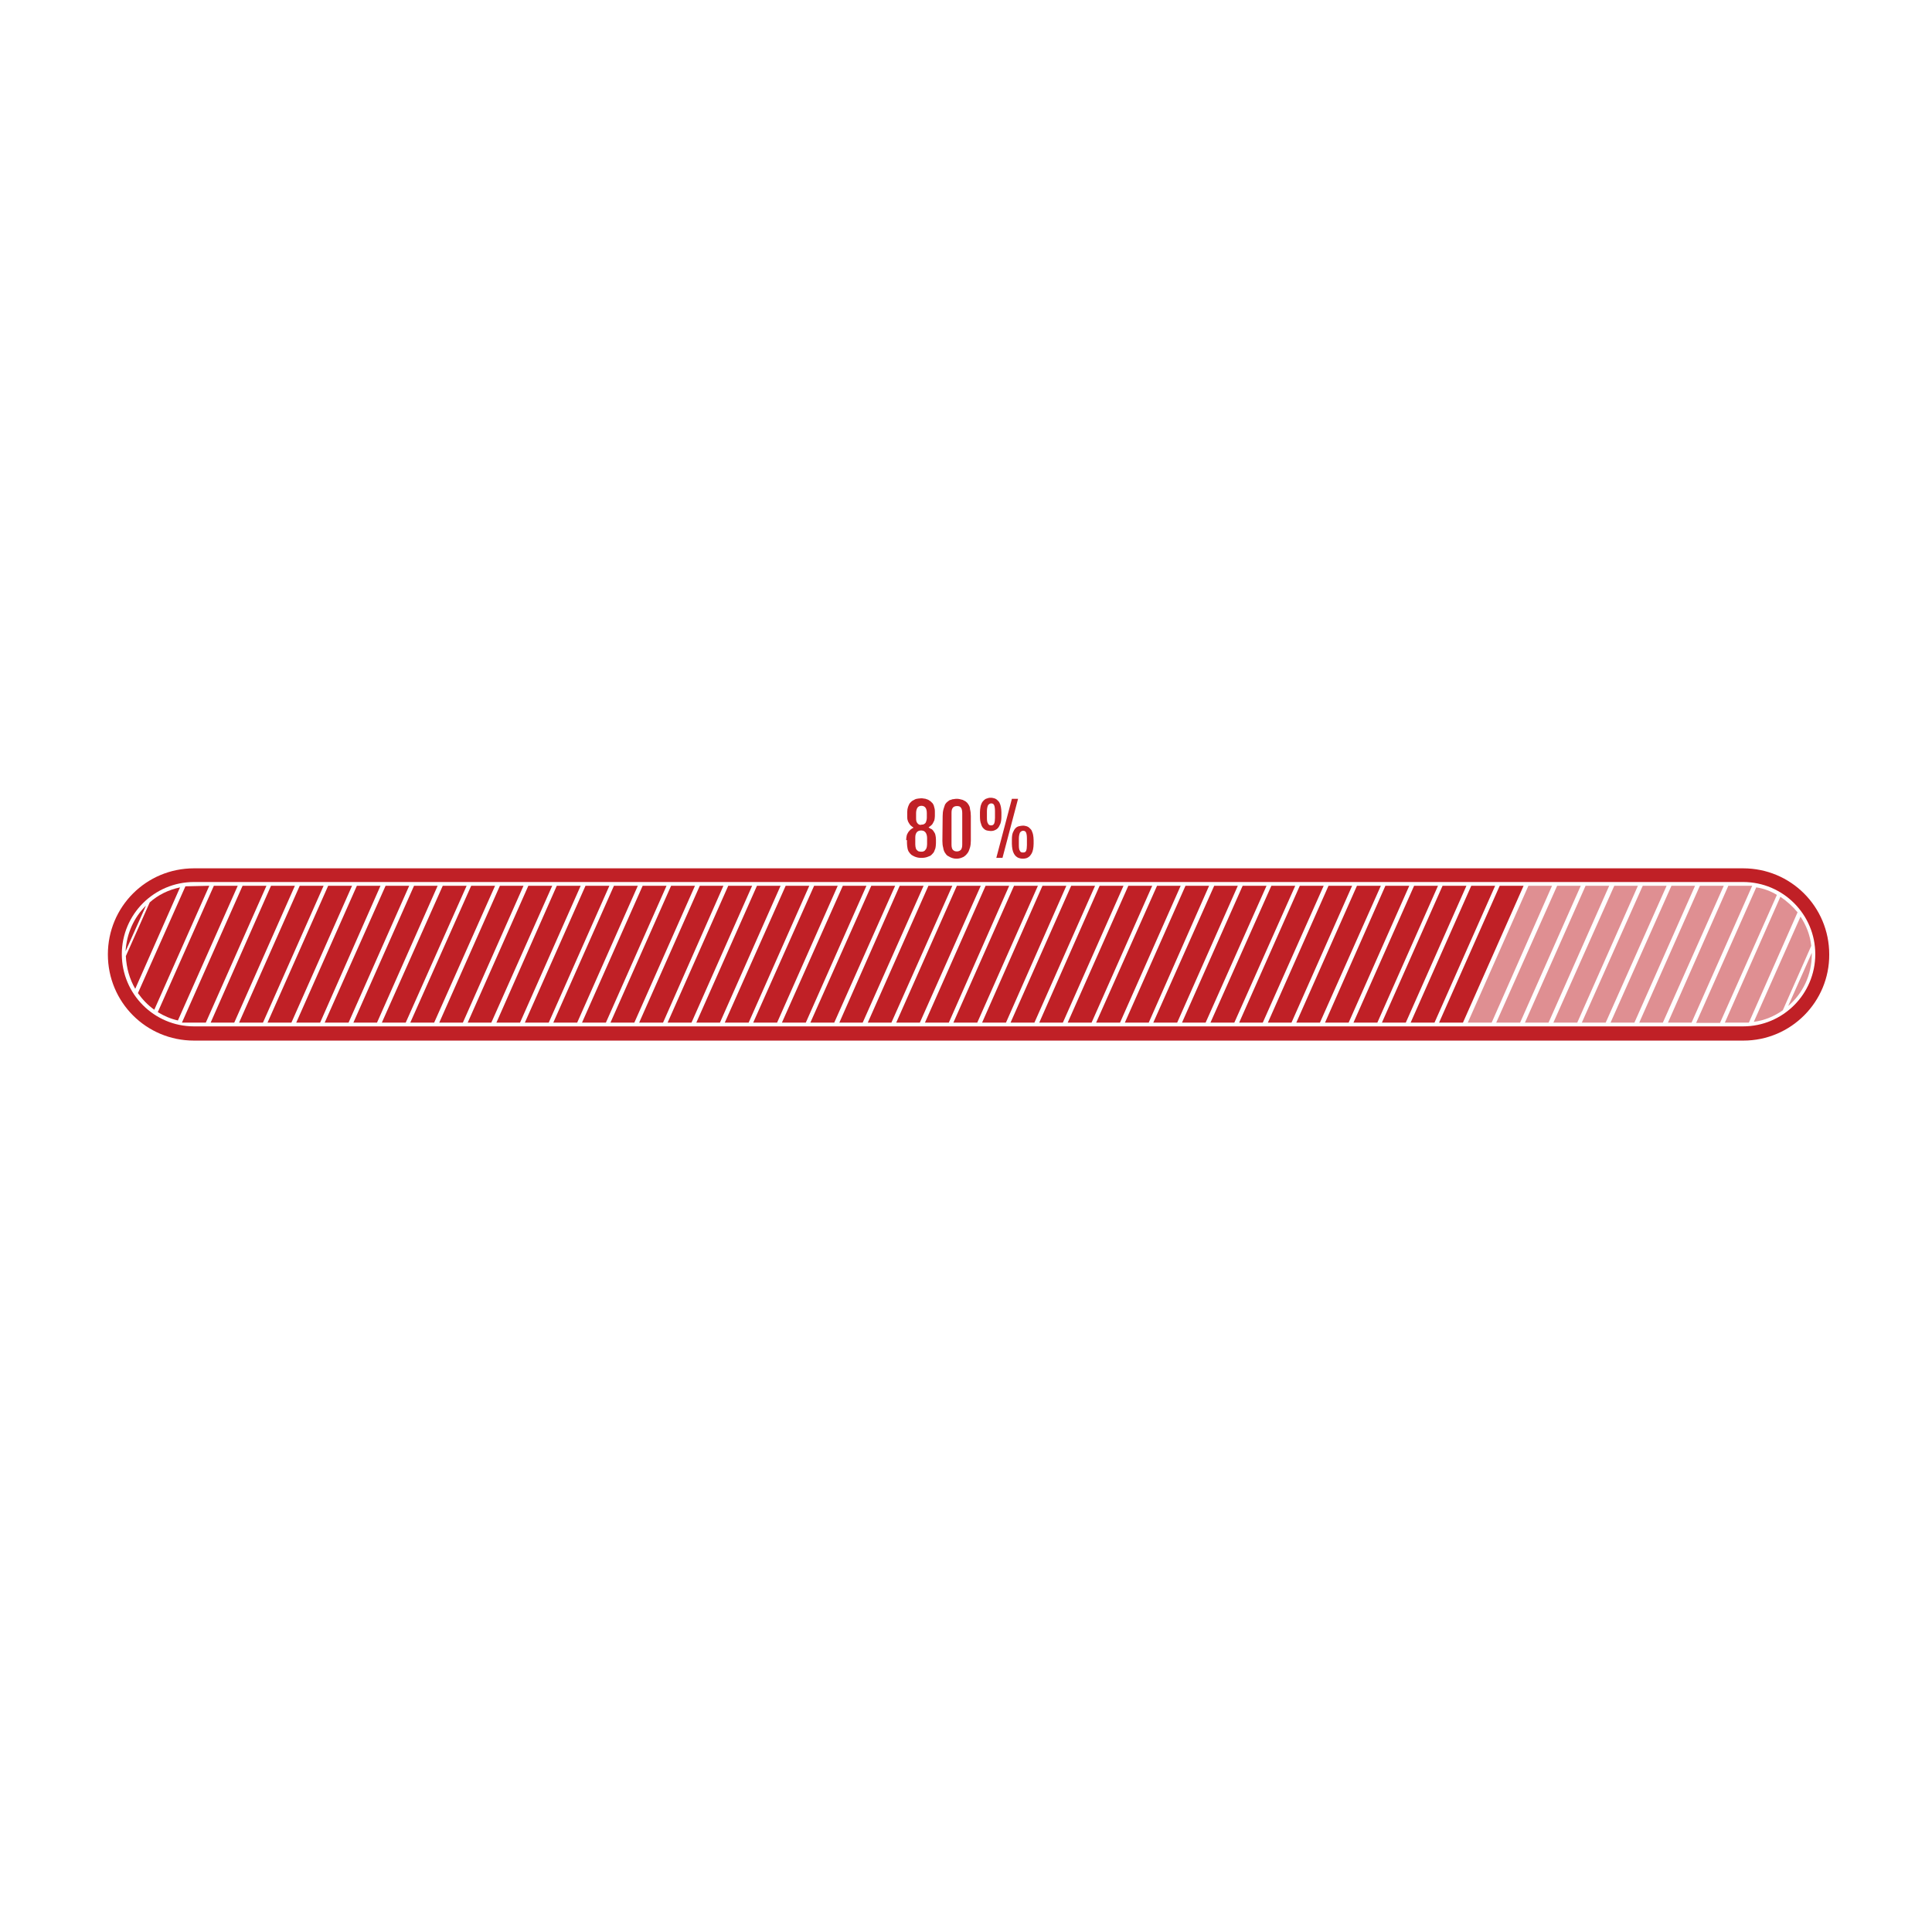 <?xml version="1.0" encoding="utf-8"?>
<!-- Generator: Adobe Illustrator 28.0.0, SVG Export Plug-In . SVG Version: 6.00 Build 0)  -->
<svg version="1.1" id="Layer_1" xmlns:xodm="http://www.corel.com/coreldraw/odm/2003"
	 xmlns="http://www.w3.org/2000/svg" xmlns:xlink="http://www.w3.org/1999/xlink" x="0px" y="0px" viewBox="0 0 720 720"
	 style="enable-background:new 0 0 720 720;" xml:space="preserve">
<style type="text/css">
	.st0{fill:#C02026;}
	.st1{opacity:0.5;}
</style>
<g>
	<path class="st0" d="M649.7,387.8H72.3c-17.8,0-32.1-14.3-32.1-32.1l0,0c0-17.8,14.3-32.1,32.1-32.1h577.3
		c17.8,0,32.1,14.3,32.1,32.1l0,0C681.8,373.3,667.5,387.8,649.7,387.8z M72.3,328.7c-14.8,0-26.9,12-26.9,26.9l0,0
		c0,14.8,12,26.9,26.9,26.9h577.3c14.8,0,26.9-12,26.9-26.9l0,0c0-14.8-12-26.9-26.9-26.9H72.3z"/>
</g>
<g>
	<g>
		<path class="st0" d="M67.1,330.7l-16.7,37.8c-2.1-3.6-3.3-7.8-3.5-12.2l8.9-20C58.9,333.5,62.8,331.6,67.1,330.7z"/>
	</g>
</g>
<g>
	<g>
		<path class="st0" d="M54.4,337.5l-7.6,17C47.2,347.9,49.9,341.9,54.4,337.5z"/>
	</g>
</g>
<g>
	<g>
		<path class="st0" d="M78,330.1l-20.5,46.2c-2.4-1.7-4.4-3.8-6.1-6.2l17.7-39.8L78,330.1z"/>
	</g>
</g>
<g>
	<g>
		<path class="st0" d="M88.6,330.1L88.6,330.1l-22.3,50.2c-2.7-0.6-5.2-1.7-7.5-3.1l20.9-47.1l0,0H88.6z"/>
	</g>
</g>
<g>
	<g>
		<polygon class="st0" points="76.7,381.1 67.8,381.1 90.4,330.1 99.3,330.1 		"/>
	</g>
</g>
<g>
	<g>
		<polygon class="st0" points="87.3,381.1 78.5,381.1 101,330.1 109.9,330.1 		"/>
	</g>
</g>
<g>
	<g>
		<polygon class="st0" points="98,381.1 89.1,381.1 111.7,330.1 120.6,330.1 		"/>
	</g>
</g>
<g>
	<g>
		<polygon class="st0" points="108.6,381.1 99.7,381.1 122.3,330.1 131.2,330.1 		"/>
	</g>
</g>
<g>
	<g>
		<polygon class="st0" points="119.3,381.1 110.4,381.1 133,330.1 141.8,330.1 		"/>
	</g>
</g>
<g>
	<g>
		<polygon class="st0" points="129.9,381.1 121,381.1 143.7,330.1 152.5,330.1 		"/>
	</g>
</g>
<g>
	<g>
		<polygon class="st0" points="140.5,381.1 131.7,381.1 154.3,330.1 163.1,330.1 		"/>
	</g>
</g>
<g>
	<g>
		<polygon class="st0" points="151.2,381.1 142.3,381.1 165,330.1 173.9,330.1 		"/>
	</g>
</g>
<g>
	<g>
		<polygon class="st0" points="161.8,381.1 152.9,381.1 175.6,330.1 184.5,330.1 		"/>
	</g>
</g>
<g>
	<g>
		<polygon class="st0" points="172.5,381.1 163.7,381.1 186.3,330.1 195.1,330.1 		"/>
	</g>
</g>
<g>
	<g>
		<polygon class="st0" points="183.1,381.1 174.3,381.1 196.9,330.1 205.8,330.1 		"/>
	</g>
</g>
<g>
	<g>
		<polygon class="st0" points="193.8,381.1 185,381.1 207.5,330.1 216.4,330.1 		"/>
	</g>
</g>
<g>
	<g>
		<polygon class="st0" points="204.5,381.1 195.6,381.1 218.2,330.1 227.1,330.1 		"/>
	</g>
</g>
<g>
	<g>
		<polygon class="st0" points="215.1,381.1 206.2,381.1 228.8,330.1 237.7,330.1 		"/>
	</g>
</g>
<g>
	<g>
		<polygon class="st0" points="225.8,381.1 216.9,381.1 239.5,330.1 248.4,330.1 		"/>
	</g>
</g>
<g>
	<g>
		<polygon class="st0" points="236.4,381.1 227.5,381.1 250.1,330.1 259,330.1 		"/>
	</g>
</g>
<g>
	<g>
		<polygon class="st0" points="247.1,381.1 238.2,381.1 260.8,330.1 269.6,330.1 		"/>
	</g>
</g>
<g>
	<g>
		<polygon class="st0" points="257.7,381.1 248.8,381.1 271.4,330.1 280.3,330.1 		"/>
	</g>
</g>
<g>
	<g>
		<polygon class="st0" points="268.3,381.1 259.5,381.1 282.1,330.1 290.9,330.1 		"/>
	</g>
</g>
<g>
	<g>
		<polygon class="st0" points="279,381.1 270.1,381.1 292.8,330.1 301.6,330.1 		"/>
	</g>
</g>
<g>
	<g>
		<polygon class="st0" points="289.6,381.1 280.7,381.1 303.4,330.1 312.2,330.1 		"/>
	</g>
</g>
<g>
	<g>
		<polygon class="st0" points="300.3,381.1 291.4,381.1 314.1,330.1 322.9,330.1 		"/>
	</g>
</g>
<g>
	<g>
		<polygon class="st0" points="310.9,381.1 302,381.1 324.7,330.1 333.6,330.1 		"/>
	</g>
</g>
<g>
	<g>
		<polygon class="st0" points="321.5,381.1 312.8,381.1 335.3,330.1 344.2,330.1 		"/>
	</g>
</g>
<g>
	<g>
		<polygon class="st0" points="332.2,381.1 323.4,381.1 346,330.1 354.9,330.1 		"/>
	</g>
</g>
<g>
	<g>
		<polygon class="st0" points="342.8,381.1 334,381.1 356.6,330.1 365.5,330.1 		"/>
	</g>
</g>
<g>
	<g>
		<polygon class="st0" points="353.6,381.1 344.7,381.1 367.3,330.1 376.1,330.1 		"/>
	</g>
</g>
<g>
	<g>
		<polygon class="st0" points="364.2,381.1 355.3,381.1 377.9,330.1 386.8,330.1 		"/>
	</g>
</g>
<g>
	<g>
		<polygon class="st0" points="374.9,381.1 366,381.1 388.5,330.1 397.4,330.1 		"/>
	</g>
</g>
<g>
	<g>
		<polygon class="st0" points="385.5,381.1 376.6,381.1 399.2,330.1 408.1,330.1 		"/>
	</g>
</g>
<g>
	<g>
		<polygon class="st0" points="396.1,381.1 387.3,381.1 409.8,330.1 418.7,330.1 		"/>
	</g>
</g>
<g>
	<g>
		<polygon class="st0" points="406.8,381.1 397.9,381.1 420.5,330.1 429.4,330.1 		"/>
	</g>
</g>
<g>
	<g>
		<polygon class="st0" points="417.4,381.1 408.5,381.1 431.2,330.1 440,330.1 		"/>
	</g>
</g>
<g>
	<g>
		<polygon class="st0" points="428.1,381.1 419.2,381.1 441.8,330.1 450.6,330.1 		"/>
	</g>
</g>
<g>
	<g>
		<polygon class="st0" points="438.7,381.1 429.8,381.1 452.5,330.1 461.3,330.1 		"/>
	</g>
</g>
<g>
	<g>
		<polygon class="st0" points="449.3,381.1 440.5,381.1 463.1,330.1 472,330.1 		"/>
	</g>
</g>
<g>
	<g>
		<polygon class="st0" points="460,381.1 451.1,381.1 473.8,330.1 482.7,330.1 		"/>
	</g>
</g>
<g>
	<g>
		<polygon class="st0" points="470.6,381.1 461.8,381.1 484.4,330.1 493.3,330.1 		"/>
	</g>
</g>
<g>
	<g>
		<polygon class="st0" points="481.3,381.1 472.5,381.1 495.1,330.1 503.9,330.1 		"/>
	</g>
</g>
<g>
	<g>
		<polygon class="st0" points="491.9,381.1 483.1,381.1 505.7,330.1 514.6,330.1 		"/>
	</g>
</g>
<g>
	<g>
		<polygon class="st0" points="502.6,381.1 493.8,381.1 516.3,330.1 525.2,330.1 		"/>
	</g>
</g>
<g>
	<g>
		<polygon class="st0" points="513.3,381.1 504.4,381.1 527,330.1 535.9,330.1 		"/>
	</g>
</g>
<g>
	<g>
		<polygon class="st0" points="523.9,381.1 515,381.1 537.6,330.1 546.5,330.1 		"/>
	</g>
</g>
<g>
	<g>
		<polygon class="st0" points="534.6,381.1 525.7,381.1 548.3,330.1 557.2,330.1 		"/>
	</g>
</g>
<g>
	<g>
		<polygon class="st0" points="545.2,381.1 536.3,381.1 558.9,330.1 567.8,330.1 		"/>
	</g>
</g>
<g class="st1">
	<g>
		<polygon class="st0" points="555.9,381.1 547,381.1 569.6,330.1 578.4,330.1 		"/>
	</g>
</g>
<g class="st1">
	<g>
		<polygon class="st0" points="566.5,381.1 557.6,381.1 580.3,330.1 589.1,330.1 		"/>
	</g>
</g>
<g class="st1">
	<g>
		<polygon class="st0" points="577.1,381.1 568.3,381.1 590.9,330.1 599.7,330.1 		"/>
	</g>
</g>
<g class="st1">
	<g>
		<polygon class="st0" points="587.8,381.1 578.9,381.1 601.6,330.1 610.4,330.1 		"/>
	</g>
</g>
<g class="st1">
	<g>
		<polygon class="st0" points="598.4,381.1 589.5,381.1 612.2,330.1 621.1,330.1 		"/>
	</g>
</g>
<g class="st1">
	<g>
		<polygon class="st0" points="609.1,381.1 600.2,381.1 622.9,330.1 631.7,330.1 		"/>
	</g>
</g>
<g class="st1">
	<g>
		<polygon class="st0" points="619.7,381.1 610.9,381.1 633.5,330.1 642.4,330.1 		"/>
	</g>
</g>
<g class="st1">
	<g>
		<polygon class="st0" points="630.4,381.1 621.6,381.1 644.1,330.1 653,330.1 		"/>
	</g>
</g>
<g class="st1">
	<g>
		<path class="st0" d="M662.2,333.5L641,381.2l0,0h-8.9l0,0l22.4-50.5C657.3,331.1,659.9,332.1,662.2,333.5z"/>
	</g>
</g>
<g class="st1">
	<g>
		<path class="st0" d="M669.9,340l-18.1,41l-0.1,0.1h-8.9l0,0l20.7-46.9C666,335.9,668.1,337.8,669.9,340z"/>
	</g>
</g>
<g class="st1">
	<g>
		<path class="st0" d="M675,352.5l-10.6,24c-3.1,2.2-6.8,3.8-10.8,4.3l17.4-39.2C673.1,344.8,674.6,348.5,675,352.5z"/>
	</g>
</g>
<g class="st1">
	<g>
		<path class="st0" d="M675.2,355.7c0,7.7-3.4,14.6-8.8,19.2l8.8-19.8C675.2,355.2,675.2,355.5,675.2,355.7z"/>
	</g>
</g>
<path class="st0" d="M337.7,313.1c0-0.6,0.1-1.2,0.2-1.7c0.1-0.5,0.4-0.9,0.6-1.3c0.3-0.4,0.6-0.7,0.8-0.9c0.4-0.3,0.6-0.5,1.1-0.7
	v-0.1c-0.3-0.2-0.6-0.4-0.8-0.6c-0.3-0.2-0.6-0.6-0.7-0.8c-0.2-0.4-0.5-0.7-0.6-1.2c-0.2-0.5-0.2-1-0.2-1.6v-1.6
	c0-0.7,0.1-1.3,0.3-1.9c0.2-0.6,0.4-0.9,0.6-1.3c0.3-0.4,0.6-0.6,0.9-0.9c0.4-0.2,0.7-0.4,1.1-0.6c0.4-0.2,0.7-0.2,1.2-0.3
	c0.4,0,0.7-0.1,1-0.1c0.4,0,0.6,0,1.1,0.1c0.4,0,0.7,0.1,1.2,0.3c0.4,0.1,0.7,0.3,1.1,0.6c0.4,0.2,0.6,0.6,0.9,0.8
	c0.3,0.4,0.5,0.8,0.6,1.3c0.2,0.6,0.3,1.1,0.3,1.9v1.6c0,0.6-0.1,1.1-0.2,1.6c-0.2,0.5-0.4,0.8-0.6,1.2c-0.2,0.4-0.5,0.6-0.7,0.8
	c-0.3,0.2-0.6,0.5-0.8,0.6v0.1c0.4,0.2,0.7,0.5,1.1,0.6c0.4,0.3,0.6,0.6,0.8,0.9c0.3,0.4,0.5,0.8,0.6,1.3c0.1,0.5,0.2,1,0.2,1.7v1.3
	c0,0.7-0.1,1.4-0.2,1.9c-0.2,0.6-0.4,1-0.6,1.5c-0.3,0.4-0.6,0.7-0.9,1s-0.7,0.5-1.1,0.6c-0.4,0.2-0.8,0.3-1.3,0.4
	c-0.5,0.1-0.9,0.1-1.3,0.1s-0.9,0-1.3-0.1c-0.5-0.1-0.8-0.2-1.3-0.4c-0.4-0.2-0.8-0.4-1.1-0.6c-0.4-0.3-0.6-0.6-0.9-1
	c-0.3-0.4-0.5-0.9-0.6-1.5s-0.2-1.2-0.2-1.9v-1.1H337.7z M341.1,314.7c0,0.6,0.1,1,0.2,1.4c0.1,0.4,0.3,0.6,0.5,0.8s0.5,0.4,0.7,0.4
	c0.3,0.1,0.6,0.1,0.8,0.1c0.3,0,0.6,0,0.8-0.1c0.3-0.1,0.5-0.2,0.7-0.5c0.2-0.2,0.4-0.5,0.5-0.8c0.1-0.4,0.2-0.8,0.2-1.4v-2.4
	c0-0.5-0.1-0.9-0.2-1.2c-0.1-0.4-0.3-0.6-0.4-0.8c-0.2-0.2-0.4-0.4-0.6-0.5c-0.3-0.1-0.6-0.2-0.8-0.2h-0.3c-0.6,0-1.1,0.2-1.5,0.6
	c-0.4,0.5-0.6,1.1-0.6,2L341.1,314.7L341.1,314.7z M343.5,307.3c0.3,0,0.5,0,0.7-0.1c0.2-0.1,0.4-0.2,0.6-0.4
	c0.2-0.2,0.3-0.5,0.4-0.8c0.1-0.4,0.2-0.7,0.2-1.2V303c0-0.9-0.2-1.6-0.5-2s-0.8-0.7-1.5-0.7s-1.2,0.3-1.5,0.7
	c-0.3,0.5-0.5,1.2-0.5,2v1.8c0,0.5,0,0.9,0.1,1.2s0.2,0.6,0.4,0.8c0.2,0.2,0.4,0.4,0.6,0.5c0.2,0.1,0.5,0.1,0.7,0.1L343.5,307.3
	L343.5,307.3z"/>
<path class="st0" d="M351.3,304.1c0-0.9,0.1-1.8,0.3-2.5c0.2-0.6,0.4-1.3,0.6-1.8c0.3-0.5,0.6-0.8,1-1.1c0.4-0.3,0.7-0.6,1.1-0.6
	c0.4-0.2,0.8-0.3,1.2-0.3c0.4-0.1,0.7-0.1,1.1-0.1c0.3,0,0.6,0,1,0.1c0.4,0.1,0.7,0.2,1.2,0.3c0.4,0.2,0.7,0.4,1.1,0.6
	c0.4,0.3,0.7,0.6,1,1.1c0.3,0.5,0.6,1,0.6,1.8c0.2,0.7,0.3,1.6,0.3,2.5v9.2c0,0.9-0.1,1.8-0.3,2.5c-0.2,0.6-0.4,1.3-0.7,1.8
	c-0.3,0.5-0.6,0.8-1,1.2c-0.4,0.3-0.7,0.6-1.1,0.7c-0.4,0.2-0.7,0.3-1.2,0.4c-0.4,0.1-0.7,0.1-1,0.1c-0.4,0-0.7,0-1.1-0.1
	c-0.4-0.1-0.8-0.2-1.2-0.4s-0.7-0.4-1.1-0.6c-0.4-0.3-0.6-0.6-1-1.2c-0.3-0.5-0.5-1.1-0.6-1.8c-0.2-0.7-0.3-1.5-0.3-2.5L351.3,304.1
	L351.3,304.1z M354.6,314.8c0,0.9,0.2,1.6,0.5,1.9c0.4,0.4,0.8,0.6,1.5,0.6c0.6,0,1.1-0.2,1.5-0.6c0.3-0.4,0.5-1,0.5-1.9V303
	c0-0.9-0.2-1.7-0.5-2c-0.3-0.5-0.8-0.6-1.5-0.6c-0.6,0-1.2,0.2-1.5,0.6c-0.4,0.5-0.5,1.1-0.5,2V314.8z"/>
<path class="st0" d="M369.3,309.7c-0.5,0-0.9-0.1-1.5-0.2c-0.5-0.1-0.9-0.4-1.3-0.8c-0.4-0.4-0.7-0.9-0.9-1.7
	c-0.3-0.7-0.4-1.7-0.4-2.9v-1.4c0-0.7,0.1-1.5,0.2-2c0.1-0.6,0.3-1,0.5-1.5c0.2-0.4,0.5-0.7,0.7-0.9c0.3-0.3,0.6-0.5,0.8-0.6
	c0.3-0.1,0.6-0.2,0.9-0.3c0.3-0.1,0.6-0.1,0.9-0.1c0.3,0,0.6,0,0.9,0.1c0.3,0.1,0.6,0.1,0.9,0.3c0.3,0.1,0.6,0.4,0.8,0.6
	c0.3,0.3,0.6,0.6,0.7,0.9c0.2,0.4,0.4,0.9,0.5,1.5c0.1,0.6,0.2,1.2,0.2,2v1.4c0,1.2-0.1,2.1-0.4,2.9c-0.3,0.7-0.6,1.3-1,1.7
	c-0.4,0.4-0.8,0.6-1.3,0.8C370.2,309.6,369.8,309.7,369.3,309.7z M369.4,307.6c0.6,0,0.9-0.3,1.1-0.7c0.2-0.5,0.3-1.2,0.3-2.1v-2.5
	c0-1-0.1-1.7-0.3-2.2c-0.2-0.5-0.6-0.7-1.1-0.7s-0.9,0.3-1.2,0.7c-0.2,0.5-0.4,1.2-0.4,2.2v2.5c0,1,0.1,1.7,0.4,2.1
	C368.4,307.4,368.8,307.6,369.4,307.6z M377.1,297.7h2.3l-5.8,22h-2.3L377.1,297.7z M377.1,313c0-1.2,0.1-2.1,0.4-2.8
	c0.3-0.7,0.6-1.2,1-1.6c0.4-0.4,0.8-0.6,1.3-0.7c0.5-0.1,0.9-0.2,1.4-0.2c0.3,0,0.6,0,0.9,0.1c0.3,0.1,0.6,0.1,0.9,0.3
	c0.3,0.1,0.6,0.4,0.8,0.6c0.3,0.3,0.6,0.6,0.7,0.9s0.4,0.9,0.5,1.5c0.1,0.6,0.2,1.2,0.2,2v1.4c0,0.7-0.1,1.5-0.2,2
	c-0.1,0.6-0.3,1.1-0.5,1.5c-0.2,0.4-0.5,0.7-0.7,1c-0.3,0.3-0.6,0.5-0.8,0.6s-0.6,0.3-0.9,0.3c-0.3,0.1-0.6,0.1-0.9,0.1
	s-0.6,0-1-0.1c-0.4-0.1-0.6-0.2-0.9-0.3c-0.3-0.2-0.6-0.4-0.8-0.6c-0.3-0.3-0.5-0.6-0.7-1c-0.2-0.4-0.4-0.9-0.5-1.5
	c-0.1-0.6-0.2-1.3-0.2-2L377.1,313L377.1,313z M379.7,315c0,1,0.1,1.7,0.4,2.1c0.2,0.5,0.6,0.6,1.2,0.6c0.6,0,0.9-0.2,1.1-0.6
	c0.2-0.5,0.3-1.2,0.3-2.1v-2.5c0-1-0.1-1.7-0.3-2.2c-0.2-0.5-0.6-0.7-1.1-0.7s-0.9,0.3-1.2,0.7c-0.2,0.5-0.4,1.2-0.4,2.2V315z"/>
</svg>
